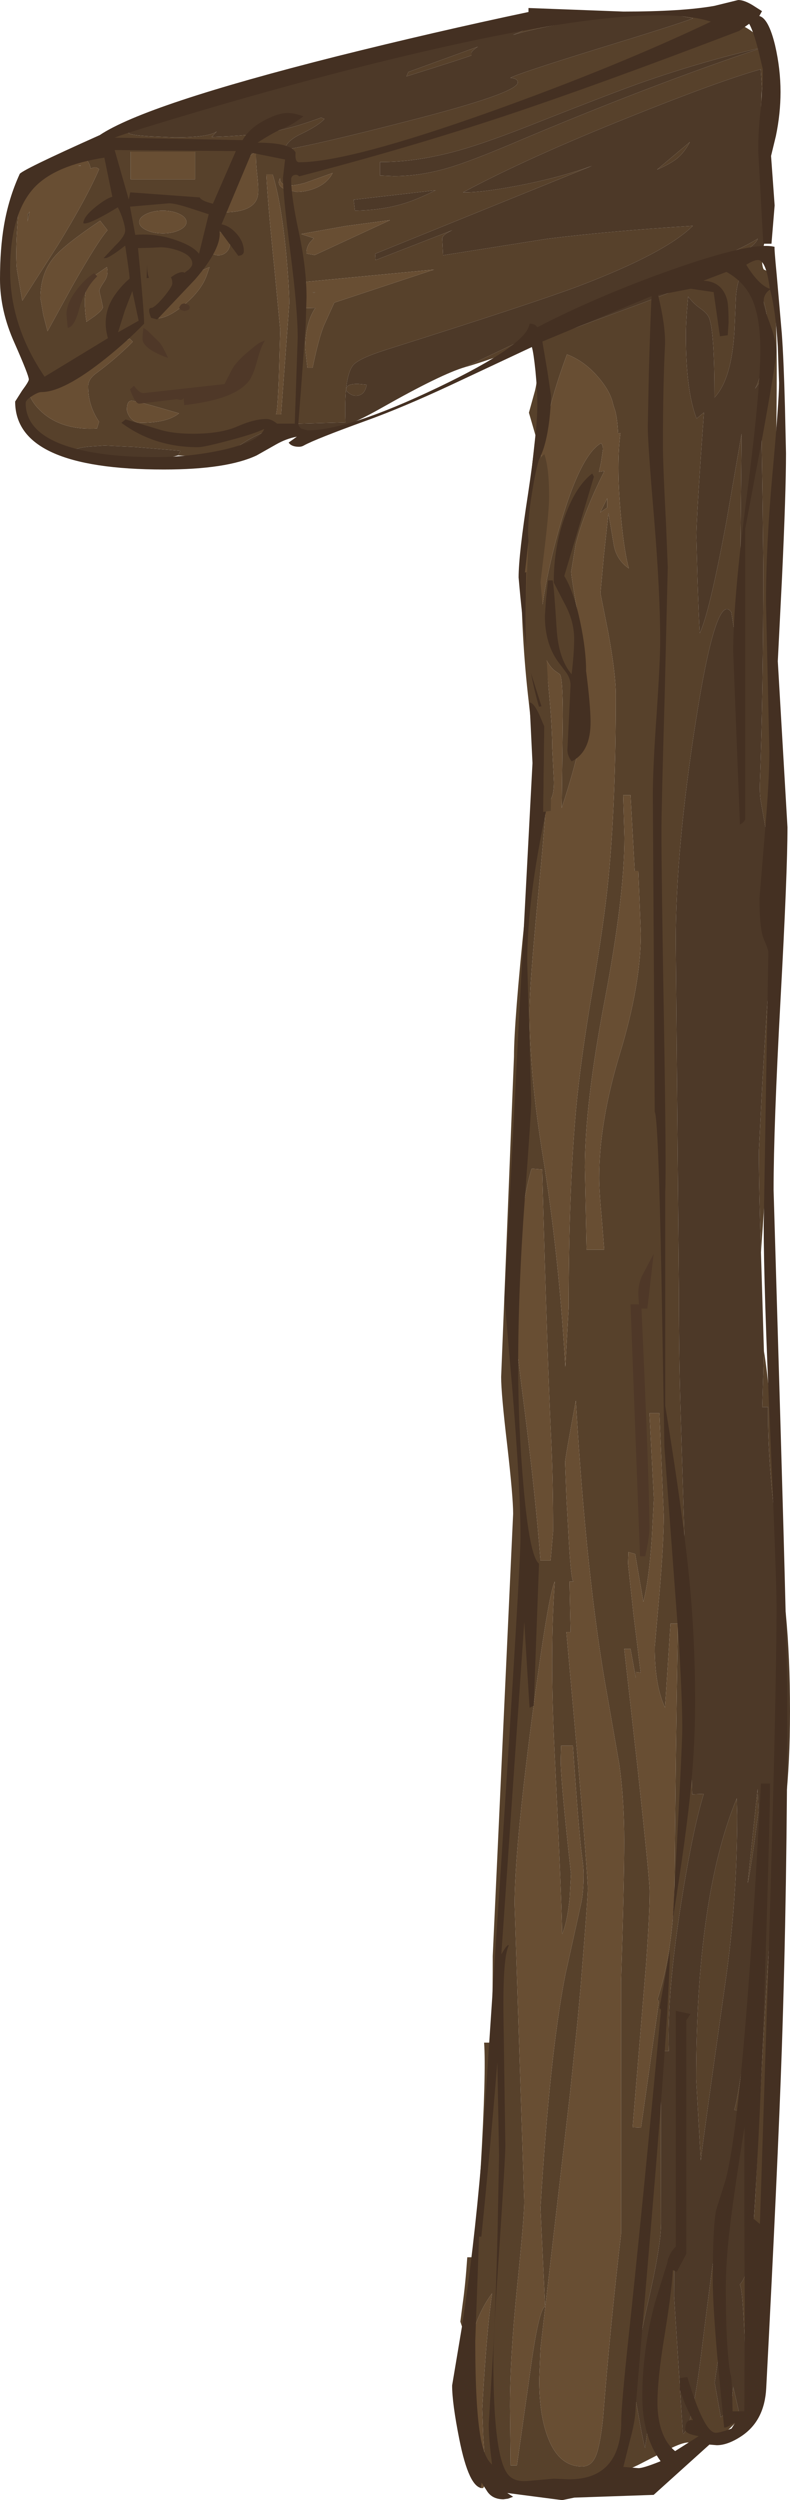 <?xml version="1.0" encoding="UTF-8" standalone="no"?>
<svg xmlns:ffdec="https://www.free-decompiler.com/flash" xmlns:xlink="http://www.w3.org/1999/xlink" ffdec:objectType="frame" height="594.0px" width="187.75px" xmlns="http://www.w3.org/2000/svg">
  <g transform="matrix(1.0, 0.0, 0.0, 1.0, 148.6, 268.65)">
    <use ffdec:characterId="1113" height="594.0" transform="matrix(1.0, 0.0, 0.0, 1.0, -148.6, -268.65)" width="187.75" xlink:href="#shape0"/>
  </g>
  <defs>
    <g id="shape0" transform="matrix(1.0, 0.0, 0.0, 1.0, 148.6, 268.65)">
      <path d="M3.5 -248.9 Q-3.25 -246.5 -19.85 -239.95 -32.6 -234.85 -39.6 -232.9 -49.65 -230.1 -58.3 -230.15 L-58.3 -226.95 -55.05 -226.8 Q-48.65 -226.8 -41.95 -228.8 -37.0 -230.25 -26.7 -234.6 6.05 -248.5 32.95 -257.45 18.4 -254.15 3.5 -248.9 M7.45 -265.5 Q2.3 -265.55 -8.25 -264.05 -19.2 -262.55 -26.7 -260.35 -24.55 -261.15 -22.05 -262.55 -18.9 -264.3 -17.55 -265.55 L-18.25 -266.25 7.45 -265.5 M-18.45 -266.25 Q-27.6 -263.15 -43.9 -259.35 L-72.9 -252.8 -75.25 -252.25 Q-49.7 -259.6 -18.45 -266.25 M-115.15 -238.95 L-118.05 -237.05 Q-117.75 -236.55 -112.8 -236.25 L-107.15 -236.0 Q-99.05 -236.0 -97.1 -237.4 L-98.3 -236.1 Q-88.9 -236.4 -83.25 -237.5 -78.4 -238.4 -71.9 -240.85 L-72.3 -240.7 -71.5 -240.4 Q-72.9 -238.8 -77.2 -236.75 -80.55 -235.15 -81.0 -233.05 -73.15 -234.35 -51.8 -239.85 -25.55 -246.55 -25.55 -249.05 -25.55 -250.05 -27.3 -250.15 -25.6 -251.15 -7.05 -256.9 13.0 -263.05 16.1 -264.3 L11.1 -265.25 Q26.4 -265.55 31.8 -259.65 34.35 -256.85 34.35 -252.5 L33.85 -249.75 32.6 -246.1 32.2 -252.2 Q22.15 -249.35 1.25 -240.95 -23.15 -231.2 -38.55 -222.95 -33.9 -222.85 -23.9 -224.85 -14.65 -226.75 -7.9 -229.25 L-59.45 -208.35 -59.35 -206.85 -41.1 -213.95 Q-43.5 -212.9 -43.5 -211.9 L-43.3 -208.0 -18.65 -211.9 Q-3.9 -213.75 16.05 -215.0 9.6 -208.55 -11.0 -200.7 -22.05 -196.55 -56.7 -185.6 -63.5 -183.45 -64.75 -181.8 -66.9 -178.9 -66.5 -168.3 L-78.65 -167.95 Q-86.1 -166.85 -92.35 -162.35 -99.0 -159.9 -106.3 -160.45 L-105.7 -161.55 -116.6 -162.45 -123.75 -162.8 -127.35 -162.55 Q-130.3 -162.25 -130.95 -161.7 -136.8 -162.0 -140.15 -164.15 -144.15 -166.7 -144.15 -171.75 L-141.95 -174.5 Q-139.8 -177.25 -139.8 -178.45 -139.8 -179.75 -143.4 -189.05 -147.05 -198.35 -147.05 -203.5 -147.05 -209.35 -144.2 -218.9 -145.0 -209.2 -144.6 -204.7 L-143.3 -197.2 -134.8 -210.5 Q-128.0 -221.6 -125.05 -228.45 -125.8 -229.2 -127.05 -228.6 -127.6 -231.35 -129.9 -231.35 -132.3 -231.35 -137.8 -228.3 -131.45 -232.7 -115.15 -238.95 M32.45 -208.75 Q32.4 -205.25 32.95 -204.6 33.75 -204.3 34.2 -203.7 36.0 -201.15 36.0 -180.5 36.0 -164.6 35.25 -132.55 L33.9 -68.75 32.25 -78.05 Q31.9 -79.85 32.0 -82.7 32.8 -104.3 32.8 -134.25 L32.65 -148.35 32.2 -178.2 30.85 -176.3 Q32.2 -178.7 33.1 -184.3 L33.8 -190.35 Q33.8 -194.85 32.7 -197.4 31.4 -200.35 27.7 -203.45 26.65 -202.15 26.3 -198.25 L25.95 -190.15 Q25.3 -178.55 21.2 -174.2 21.2 -190.5 19.85 -193.3 19.4 -194.25 17.95 -195.3 16.2 -196.5 14.95 -198.2 14.4 -192.4 14.4 -189.05 14.4 -175.8 16.95 -169.2 L18.7 -170.65 Q16.9 -145.85 16.9 -141.0 L17.15 -131.65 Q17.45 -122.4 17.7 -118.2 19.95 -122.9 23.95 -144.25 L27.65 -165.6 27.1 -111.65 25.2 -123.2 Q21.6 -128.4 16.7 -96.9 12.0 -66.7 12.0 -45.0 L12.75 38.0 Q12.75 54.85 13.2 68.2 L15.9 157.65 18.65 157.55 Q16.0 166.2 13.25 183.7 9.9 205.0 10.35 218.65 L8.45 218.65 8.5 259.6 Q8.5 264.95 5.35 278.6 2.2 292.3 2.2 299.95 L3.25 305.8 Q4.3 311.7 4.7 312.9 L11.65 265.9 11.6 276.95 13.7 309.65 Q15.9 308.3 18.2 289.45 21.1 265.95 21.8 263.0 21.95 288.65 22.5 288.65 L21.25 297.45 22.7 305.65 Q24.3 304.35 24.85 302.9 25.45 301.45 25.65 298.4 L27.35 305.8 Q22.5 310.85 20.5 311.55 L14.95 311.65 Q13.55 311.65 10.25 313.3 L3.05 317.0 Q-8.0 322.3 -17.55 322.3 -27.65 322.05 -33.1 320.05 L-33.75 310.25 -34.0 303.7 Q-33.0 285.55 -31.65 276.2 -36.6 282.9 -37.55 292.85 -38.0 297.95 -37.5 302.6 L-36.8 308.9 Q-35.95 314.95 -35.15 318.45 -38.05 314.8 -39.0 307.15 L-39.45 299.7 -38.5 293.65 -37.6 287.6 Q-37.6 287.1 -38.4 285.3 L-39.2 282.95 -38.65 278.75 Q-38.0 274.2 -37.55 267.65 L-35.75 267.65 -34.35 246.2 Q-33.05 223.75 -33.55 216.65 L-32.05 216.65 Q-31.5 212.35 -31.5 196.1 L-26.65 91.0 Q-26.65 87.0 -28.05 74.75 -29.5 62.5 -29.5 58.5 L-26.45 -17.6 Q-26.45 -25.8 -23.8 -51.3 -21.15 -76.85 -21.15 -85.6 L-22.95 -102.0 Q-24.75 -117.4 -24.75 -134.0 L-21.35 -165.25 -22.9 -170.6 -21.45 -175.85 Q-20.2 -181.2 -21.0 -187.4 L4.45 -196.8 Q27.2 -205.45 32.45 -208.75 M34.9 -46.1 Q35.6 -21.85 35.25 -13.75 L32.25 28.9 Q31.75 13.9 31.75 4.85 L32.55 -10.9 Q33.6 -28.9 34.9 -46.1 M32.95 52.25 Q35.2 66.15 35.75 93.65 33.7 76.25 33.95 65.65 L32.55 65.65 32.95 52.25 M36.1 100.7 L36.2 103.9 Q35.75 103.5 36.1 100.7 M35.45 177.6 Q34.75 234.15 33.35 259.8 32.05 283.65 28.85 302.55 L28.45 288.75 Q27.9 274.8 27.2 274.15 29.05 272.2 29.9 265.65 30.6 260.45 31.2 247.55 33.25 202.65 35.45 177.6 M-24.7 -186.0 Q-32.25 -183.15 -37.6 -181.55 L-38.05 -181.45 -38.0 -181.45 -2.2 -198.4 -24.7 -186.0 M-76.55 -165.35 L-82.1 -165.45 Q-81.4 -166.15 -78.9 -165.8 L-76.55 -165.35 M32.7 -237.9 Q32.45 -242.2 32.25 -242.2 L32.4 -247.2 32.7 -237.9 M15.35 -234.9 Q14.05 -232.45 12.3 -231.0 10.75 -229.75 7.55 -228.35 L15.35 -234.9 M31.5 -211.95 Q30.6 -209.4 22.1 -206.05 14.8 -203.25 12.1 -203.05 26.95 -209.05 31.5 -211.95 M2.25 -61.75 L1.25 -79.75 -0.5 -79.75 -0.2 -69.65 Q-0.2 -55.6 -4.9 -30.95 -9.6 -6.35 -9.6 8.7 L-9.2 28.25 -5.0 28.25 -5.6 20.75 Q-6.2 14.3 -6.2 11.2 -6.2 -2.15 -1.25 -18.4 3.7 -34.7 3.7 -46.9 L3.1 -61.75 2.25 -61.75 M5.75 67.1 L6.8 87.45 6.3 96.95 Q5.6 106.85 4.3 111.9 L2.35 100.55 0.75 100.1 0.65 102.8 1.95 114.85 3.65 128.75 2.5 128.6 2.5 129.95 1.25 123.1 -0.25 123.1 2.9 151.15 Q5.8 178.0 5.8 180.65 5.8 186.05 4.95 197.9 L1.75 236.75 3.75 236.85 8.0 206.85 7.65 206.4 Q11.2 195.6 11.7 180.2 11.95 150.0 12.5 117.1 L10.75 117.1 9.45 137.05 Q7.0 131.8 7.0 122.7 L8.1 110.2 Q9.15 97.75 9.15 91.5 L8.1 67.1 5.75 67.1 M26.6 162.65 Q26.6 182.7 23.8 202.3 18.45 240.0 17.95 244.65 L16.85 225.35 Q16.85 181.95 26.5 158.6 L26.6 162.65 M30.65 169.3 Q29.55 177.1 29.1 178.75 L31.45 156.4 31.65 161.65 30.65 169.3 M30.65 222.45 L29.95 229.75 28.95 236.4 28.3 234.55 Q27.35 232.65 25.9 232.65 26.65 230.4 27.8 222.1 L29.4 211.35 Q30.65 214.65 30.65 222.45 M-130.05 -229.25 L-129.5 -229.35 -129.4 -229.3 -129.45 -229.25 -130.05 -229.25 M-142.05 -217.7 L-141.55 -218.35 -142.05 -216.05 -142.05 -217.7 M-126.55 -202.9 Q-128.45 -200.8 -128.45 -196.85 -128.45 -194.85 -128.05 -192.2 L-126.1 -193.55 Q-124.15 -195.05 -124.15 -195.7 L-124.55 -197.6 -125.0 -199.5 Q-125.0 -200.05 -123.8 -201.8 -122.75 -203.35 -123.2 -205.2 L-126.55 -202.9 M-124.8 -216.2 Q-133.2 -210.55 -135.65 -207.65 -139.0 -203.75 -139.0 -197.85 L-138.3 -193.8 -137.3 -189.95 -131.4 -200.7 Q-125.3 -211.45 -123.05 -213.95 L-124.8 -216.2 M-85.3 -227.2 Q-84.95 -220.15 -83.4 -205.05 L-82.0 -190.3 -82.3 -179.85 Q-82.65 -170.2 -83.05 -170.2 L-81.8 -170.2 -79.85 -196.55 Q-79.85 -200.25 -80.6 -208.5 -81.8 -220.8 -83.8 -227.2 L-85.3 -227.2 M-87.75 -232.5 Q-89.55 -231.9 -92.2 -227.95 -95.6 -223.1 -95.5 -218.2 -87.95 -218.2 -87.3 -222.3 -87.1 -223.6 -87.45 -226.85 -87.85 -230.5 -87.75 -232.5 M-117.55 -226.05 L-102.25 -226.05 -102.25 -232.6 -117.55 -232.6 -117.55 -226.05 M-105.95 -217.8 Q-107.6 -218.6 -109.9 -218.6 -112.2 -218.6 -113.85 -217.8 -115.5 -217.0 -115.5 -215.9 -115.5 -214.8 -113.85 -214.0 -112.2 -213.2 -109.9 -213.2 -107.6 -213.2 -105.95 -214.0 -104.3 -214.8 -104.3 -215.9 -104.3 -217.0 -105.95 -217.8 M-96.7 -213.5 Q-97.85 -213.5 -98.65 -212.7 -99.45 -211.9 -99.45 -210.75 -99.45 -209.6 -98.65 -208.8 -97.85 -208.0 -96.7 -208.0 -95.55 -208.0 -94.75 -208.8 -93.95 -209.6 -93.95 -210.75 -93.95 -211.9 -94.75 -212.7 -95.55 -213.5 -96.7 -213.5 M-98.8 -205.2 Q-110.1 -200.5 -111.3 -193.0 -108.6 -193.05 -104.75 -196.3 -100.7 -199.7 -99.45 -203.3 L-98.8 -205.2 M-36.55 -255.5 Q-37.05 -255.2 -52.0 -250.5 L-51.55 -251.55 -35.05 -257.55 Q-36.6 -256.5 -36.55 -256.05 L-36.55 -255.5 M-78.05 -223.05 Q-76.15 -223.05 -74.15 -223.75 -70.85 -224.95 -69.55 -227.55 L-76.1 -225.2 Q-82.05 -223.55 -82.05 -226.3 -83.0 -224.5 -80.65 -223.6 L-78.05 -223.05 M-64.25 -218.6 Q-57.75 -218.7 -52.45 -220.35 -49.5 -221.25 -45.05 -223.45 L-64.55 -221.2 -64.25 -218.6 M-74.0 -212.05 L-74.95 -211.05 Q-75.85 -209.75 -75.75 -208.4 L-73.8 -208.05 -55.9 -216.35 -66.4 -214.95 -77.05 -213.05 -74.0 -212.05 M-74.25 -199.25 L-73.7 -199.25 -74.0 -199.05 -74.25 -199.25 M-45.45 -204.6 L-75.8 -201.7 Q-76.25 -199.25 -77.05 -197.8 L-77.95 -196.15 Q-77.85 -195.5 -75.75 -195.45 L-73.65 -195.5 Q-76.05 -192.0 -76.05 -185.85 L-75.55 -181.3 -74.3 -181.3 Q-72.85 -188.35 -71.6 -191.35 L-69.15 -196.75 -45.45 -204.6 M-13.85 -184.45 Q-17.3 -175.2 -18.85 -167.55 -21.55 -154.2 -21.55 -128.7 L-21.35 -124.4 -20.1 -118.55 Q-20.4 -120.45 -19.5 -126.05 -18.45 -132.75 -16.45 -140.4 -11.1 -160.35 -5.75 -163.35 -5.3 -162.9 -5.3 -161.9 L-5.75 -158.85 -6.25 -156.55 -4.95 -156.75 Q-9.8 -147.15 -11.8 -139.25 L-12.85 -132.85 Q-12.85 -131.55 -11.05 -121.5 -9.3 -111.4 -9.3 -108.2 -9.3 -99.4 -10.95 -91.5 -12.05 -86.05 -15.1 -76.7 L-14.85 -98.45 Q-14.85 -107.65 -15.55 -108.45 L-16.75 -109.3 Q-17.85 -110.1 -18.95 -112.25 -17.35 -97.85 -17.35 -90.8 L-16.95 -82.85 Q-16.95 -78.2 -18.9 -77.9 -18.8 -75.8 -20.75 -55.45 -22.75 -34.45 -22.75 -28.55 -22.75 -13.4 -19.6 5.95 -15.75 29.65 -14.25 56.1 L-13.45 42.0 Q-13.45 14.15 -11.7 -5.05 -10.6 -16.95 -7.85 -33.05 -5.0 -49.6 -4.0 -59.95 -2.25 -77.85 -2.25 -103.5 -2.25 -108.6 -4.05 -118.4 L-5.9 -127.7 -5.1 -136.5 -4.0 -146.75 -2.7 -139.05 Q-2.05 -135.6 0.85 -133.6 -0.35 -137.95 -1.15 -147.3 -2.1 -158.45 -1.15 -165.75 L-1.7 -165.65 Q-1.9 -169.35 -2.4 -171.1 L-2.85 -172.45 Q-3.45 -175.55 -6.35 -178.95 -9.65 -182.85 -13.85 -184.45 M-61.45 -177.25 Q-61.8 -175.2 -63.2 -174.75 -64.35 -174.35 -65.45 -175.1 -66.6 -175.8 -66.25 -176.55 -65.9 -177.45 -63.6 -177.45 L-61.45 -177.25 M-5.95 -146.9 L-4.3 -150.25 -4.3 -148.05 -5.95 -146.9 M-117.8 -188.2 L-141.55 -174.7 Q-140.6 -172.3 -137.95 -170.15 -133.15 -166.4 -125.55 -166.85 L-125.05 -168.45 Q-127.65 -172.25 -127.65 -176.85 -127.65 -178.6 -125.7 -180.0 -121.15 -183.35 -117.05 -187.45 L-117.8 -188.2 M-117.85 -169.7 Q-116.85 -168.2 -115.05 -168.2 -108.85 -168.2 -106.05 -170.45 -116.3 -173.45 -117.3 -173.45 -118.45 -173.45 -118.45 -171.35 -118.45 -170.7 -117.85 -169.7 M-26.55 42.65 Q-26.55 45.85 -24.1 64.95 -21.25 87.4 -20.15 102.1 L-17.75 102.1 -17.15 95.25 Q-17.15 83.4 -17.55 74.65 -18.5 55.3 -19.75 9.2 L-22.25 9.0 Q-24.0 14.55 -25.4 26.95 -26.55 37.35 -26.55 42.65 M-14.0 86.9 L-13.4 97.75 Q-12.85 107.1 -12.3 107.1 L-13.25 107.1 -13.0 119.1 -14.0 119.1 -11.35 148.7 Q-8.9 177.1 -8.9 180.1 -8.9 182.35 -10.65 203.85 L-11.35 211.55 -13.1 228.45 -20.15 289.3 -20.45 296.65 Q-20.45 305.2 -18.35 310.55 -15.75 317.35 -10.25 317.35 -8.05 317.35 -7.0 314.85 -6.0 312.5 -5.3 306.05 -3.55 283.9 -1.0 262.1 L-1.0 202.1 Q-0.25 178.7 -0.25 168.75 -0.25 158.9 -1.4 150.65 L-4.25 134.3 Q-9.2 107.1 -11.75 64.1 -14.3 77.8 -14.3 78.8 L-14.0 86.9 M-15.25 146.1 L-15.35 149.6 Q-15.35 154.3 -12.9 176.55 L-13.2 182.1 Q-13.75 187.95 -15.0 190.85 -15.15 181.65 -16.85 146.65 -17.95 123.75 -16.75 107.1 -18.3 110.1 -22.25 140.1 -26.3 171.25 -26.3 183.8 L-24.15 250.2 -24.0 254.35 Q-24.0 257.95 -25.7 274.65 -27.4 291.35 -27.4 303.1 L-27.25 317.1 -25.75 317.1 -22.6 294.9 Q-20.55 279.85 -19.05 279.35 L-20.15 256.0 Q-17.95 219.45 -14.25 200.55 L-10.55 183.85 Q-9.9 181.15 -9.9 176.6 -9.9 175.05 -10.25 172.65 -11.0 167.25 -12.45 146.1 L-15.25 146.1" fill="#57412b" fill-rule="evenodd" stroke="none"/>
      <path d="M3.5 -248.9 Q18.4 -254.15 32.95 -257.45 6.05 -248.5 -26.7 -234.6 -37.0 -230.25 -41.95 -228.8 -48.65 -226.8 -55.05 -226.8 L-58.3 -226.95 -58.3 -230.15 Q-49.65 -230.1 -39.6 -232.9 -32.6 -234.85 -19.85 -239.95 -3.25 -246.5 3.5 -248.9 M7.45 -265.5 L11.1 -265.25 16.1 -264.3 Q13.0 -263.05 -7.05 -256.9 -25.6 -251.15 -27.3 -250.15 -25.55 -250.05 -25.55 -249.05 -25.55 -246.55 -51.8 -239.85 -73.15 -234.35 -81.0 -233.05 -80.55 -235.15 -77.2 -236.75 -72.9 -238.8 -71.5 -240.4 L-72.3 -240.7 -71.9 -240.85 Q-78.4 -238.4 -83.25 -237.5 -88.9 -236.4 -98.3 -236.1 L-97.1 -237.4 Q-99.05 -236.0 -107.15 -236.0 L-112.8 -236.25 Q-117.75 -236.55 -118.05 -237.05 L-115.15 -238.95 -105.1 -242.7 Q-91.3 -247.6 -75.25 -252.25 L-72.9 -252.8 -43.9 -259.35 Q-27.6 -263.15 -18.45 -266.25 L-18.25 -266.25 -17.55 -265.55 Q-18.9 -264.3 -22.05 -262.55 -24.55 -261.15 -26.7 -260.35 -19.2 -262.55 -8.25 -264.05 2.3 -265.55 7.45 -265.5 M32.6 -246.1 L33.65 -237.0 Q34.4 -228.75 34.4 -225.65 34.3 -214.2 32.45 -208.75 27.2 -205.45 4.45 -196.8 L-21.0 -187.4 -24.7 -186.0 -2.2 -198.4 -38.0 -181.45 Q-43.7 -179.8 -57.9 -171.75 -70.1 -164.8 -76.55 -165.35 L-78.9 -165.8 Q-81.4 -166.15 -82.1 -165.45 -83.85 -163.55 -87.15 -161.95 -90.0 -160.55 -91.2 -160.55 L-94.2 -161.05 -92.35 -162.35 Q-86.1 -166.85 -78.65 -167.95 L-66.5 -168.3 Q-66.9 -178.9 -64.75 -181.8 -63.5 -183.45 -56.7 -185.6 -22.05 -196.55 -11.0 -200.7 9.6 -208.55 16.05 -215.0 -3.9 -213.75 -18.65 -211.9 L-43.3 -208.0 -43.5 -211.9 Q-43.5 -212.9 -41.1 -213.95 L-59.35 -206.85 -59.45 -208.35 -7.9 -229.25 Q-14.65 -226.75 -23.9 -224.85 -33.9 -222.85 -38.55 -222.95 -23.15 -231.2 1.25 -240.95 22.15 -249.35 32.2 -252.2 L32.6 -246.1 M33.9 -68.75 L34.9 -46.1 Q33.6 -28.9 32.55 -10.9 L31.75 4.85 Q31.75 13.9 32.25 28.9 L32.95 52.25 32.55 65.65 33.95 65.65 Q33.7 76.25 35.75 93.65 L36.1 100.7 Q35.75 103.5 36.2 103.9 37.25 105.65 38.15 114.7 39.15 125.0 39.15 138.05 39.15 150.05 38.1 159.7 L35.45 177.6 Q33.25 202.65 31.2 247.55 30.6 260.45 29.9 265.65 29.05 272.2 27.2 274.15 27.9 274.8 28.45 288.75 L28.85 302.55 Q28.75 304.8 28.2 305.95 L27.7 306.65 27.35 305.8 25.65 298.4 Q25.45 301.45 24.85 302.9 24.3 304.35 22.7 305.65 L21.25 297.45 22.5 288.65 Q21.95 288.65 21.8 263.0 21.1 265.95 18.2 289.45 15.9 308.3 13.7 309.65 L11.6 276.95 11.65 265.9 4.7 312.9 Q4.3 311.7 3.25 305.8 L2.2 299.95 Q2.2 292.3 5.35 278.6 8.5 264.95 8.5 259.6 L8.45 218.65 10.35 218.65 Q9.9 205.0 13.25 183.7 16.0 166.2 18.65 157.55 L15.9 157.65 13.2 68.2 Q12.75 54.85 12.75 38.0 L12.0 -45.0 Q12.0 -66.7 16.7 -96.9 21.6 -128.4 25.2 -123.2 L27.1 -111.65 27.65 -165.6 23.95 -144.25 Q19.95 -122.9 17.7 -118.2 17.45 -122.4 17.15 -131.65 L16.9 -141.0 Q16.9 -145.85 18.7 -170.65 L16.95 -169.2 Q14.4 -175.8 14.4 -189.05 14.4 -192.4 14.95 -198.2 16.2 -196.5 17.95 -195.3 19.4 -194.25 19.85 -193.3 21.2 -190.5 21.2 -174.2 25.3 -178.55 25.95 -190.15 L26.3 -198.25 Q26.65 -202.15 27.7 -203.45 31.4 -200.35 32.7 -197.4 33.8 -194.85 33.8 -190.35 L33.1 -184.3 Q32.2 -178.7 30.85 -176.3 L32.2 -178.2 32.65 -148.35 32.8 -134.25 Q32.8 -104.3 32.0 -82.7 31.9 -79.85 32.25 -78.05 L33.9 -68.75 M-106.3 -160.45 L-111.85 -159.0 Q-117.2 -157.75 -119.6 -157.75 L-124.25 -158.4 Q-128.85 -159.5 -130.95 -161.7 -130.3 -162.25 -127.35 -162.55 L-123.75 -162.8 -116.6 -162.45 -105.7 -161.55 -106.3 -160.45 M15.35 -234.9 L7.55 -228.35 Q10.75 -229.75 12.3 -231.0 14.05 -232.45 15.35 -234.9 M32.7 -237.9 L32.4 -247.2 32.25 -242.2 Q32.45 -242.2 32.7 -237.9 M31.5 -211.95 Q26.95 -209.05 12.1 -203.05 14.8 -203.25 22.1 -206.05 30.6 -209.4 31.5 -211.95 M30.65 222.45 Q30.65 214.65 29.4 211.35 L27.8 222.1 Q26.65 230.4 25.9 232.65 27.35 232.65 28.3 234.55 L28.95 236.4 29.95 229.75 30.65 222.45 M30.65 169.3 L31.65 161.65 31.45 156.4 29.1 178.75 Q29.55 177.1 30.65 169.3 M26.6 162.65 L26.5 158.6 Q16.85 181.95 16.85 225.35 L17.95 244.65 Q18.45 240.0 23.8 202.3 26.6 182.7 26.6 162.65 M-36.55 -255.5 L-36.55 -256.05 Q-36.6 -256.5 -35.05 -257.55 L-51.55 -251.55 -52.0 -250.5 Q-37.05 -255.2 -36.55 -255.5 M-64.25 -218.6 L-64.55 -221.2 -45.05 -223.45 Q-49.5 -221.25 -52.45 -220.35 -57.75 -218.7 -64.25 -218.6 M-61.45 -177.25 L-63.6 -177.45 Q-65.9 -177.45 -66.25 -176.55 -66.6 -175.8 -65.45 -175.1 -64.35 -174.35 -63.2 -174.75 -61.8 -175.2 -61.45 -177.25" fill="#4d3928" fill-rule="evenodd" stroke="none"/>
      <path d="M-33.1 320.05 Q-33.45 322.15 -33.8 322.5 L-34.45 322.45 Q-34.8 322.05 -34.95 321.15 L-35.15 319.1 -35.15 318.45 Q-35.95 314.95 -36.8 308.9 L-37.5 302.6 Q-38.0 297.95 -37.55 292.85 -36.6 282.9 -31.65 276.2 -33.0 285.55 -34.0 303.7 L-33.75 310.25 -33.1 320.05 M-144.2 -218.9 Q-144.2 -222.8 -142.3 -225.55 -140.45 -228.3 -137.8 -228.3 -132.3 -231.35 -129.9 -231.35 -127.6 -231.35 -127.05 -228.6 -125.8 -229.2 -125.05 -228.45 -128.0 -221.6 -134.8 -210.5 L-143.3 -197.2 -144.6 -204.7 Q-145.0 -209.2 -144.2 -218.9 M2.25 -61.75 L3.1 -61.75 3.7 -46.9 Q3.7 -34.7 -1.25 -18.4 -6.2 -2.15 -6.2 11.2 -6.2 14.3 -5.6 20.75 L-5.0 28.25 -9.2 28.25 -9.6 8.7 Q-9.6 -6.35 -4.9 -30.95 -0.2 -55.6 -0.2 -69.65 L-0.5 -79.75 1.25 -79.75 2.25 -61.75 M5.75 67.1 L8.1 67.1 9.15 91.5 Q9.15 97.75 8.1 110.2 L7.0 122.7 Q7.0 131.8 9.45 137.05 L10.75 117.1 12.5 117.1 Q11.95 150.0 11.7 180.2 11.2 195.6 7.65 206.4 L8.0 206.85 3.75 236.85 1.75 236.75 4.95 197.9 Q5.8 186.05 5.8 180.65 5.8 178.0 2.9 151.15 L-0.25 123.1 1.25 123.1 2.5 129.95 2.5 128.6 3.65 128.75 1.95 114.85 0.65 102.8 0.75 100.1 2.35 100.55 4.3 111.9 Q5.6 106.85 6.3 96.95 L6.8 87.45 5.75 67.1 M-130.05 -229.25 L-129.45 -229.25 -129.4 -229.3 -129.5 -229.35 -130.05 -229.25 M-98.8 -205.2 L-99.45 -203.3 Q-100.7 -199.7 -104.75 -196.3 -108.6 -193.05 -111.3 -193.0 -110.1 -200.5 -98.8 -205.2 M-96.7 -213.5 Q-95.55 -213.5 -94.75 -212.7 -93.95 -211.9 -93.95 -210.75 -93.95 -209.6 -94.75 -208.8 -95.55 -208.0 -96.7 -208.0 -97.85 -208.0 -98.65 -208.8 -99.45 -209.6 -99.45 -210.75 -99.45 -211.9 -98.65 -212.7 -97.85 -213.5 -96.7 -213.5 M-105.95 -217.8 Q-104.3 -217.0 -104.3 -215.9 -104.3 -214.8 -105.95 -214.0 -107.6 -213.2 -109.9 -213.2 -112.2 -213.2 -113.85 -214.0 -115.5 -214.8 -115.5 -215.9 -115.5 -217.0 -113.85 -217.8 -112.2 -218.6 -109.9 -218.6 -107.6 -218.6 -105.95 -217.8 M-117.55 -226.05 L-117.55 -232.6 -102.25 -232.6 -102.25 -226.05 -117.55 -226.05 M-87.75 -232.5 Q-87.85 -230.5 -87.45 -226.85 -87.1 -223.6 -87.3 -222.3 -87.95 -218.2 -95.5 -218.2 -95.6 -223.1 -92.2 -227.95 -89.55 -231.9 -87.75 -232.5 M-85.3 -227.2 L-83.8 -227.2 Q-81.8 -220.8 -80.6 -208.5 -79.85 -200.25 -79.85 -196.55 L-81.8 -170.2 -83.05 -170.2 Q-82.65 -170.2 -82.3 -179.85 L-82.0 -190.3 -83.4 -205.05 Q-84.95 -220.15 -85.3 -227.2 M-124.8 -216.2 L-123.05 -213.95 Q-125.3 -211.45 -131.4 -200.7 L-137.3 -189.95 -138.3 -193.8 -139.0 -197.85 Q-139.0 -203.75 -135.65 -207.65 -133.2 -210.55 -124.8 -216.2 M-126.55 -202.9 L-123.2 -205.2 Q-122.75 -203.35 -123.8 -201.8 -125.0 -200.05 -125.0 -199.5 L-124.55 -197.6 -124.15 -195.7 Q-124.15 -195.05 -126.1 -193.55 L-128.05 -192.2 Q-128.45 -194.85 -128.45 -196.85 -128.45 -200.8 -126.55 -202.9 M-142.05 -217.7 L-142.05 -216.05 -141.55 -218.35 -142.05 -217.7 M-78.05 -223.05 L-80.65 -223.6 Q-83.0 -224.5 -82.05 -226.3 -82.05 -223.55 -76.1 -225.2 L-69.55 -227.55 Q-70.85 -224.95 -74.15 -223.75 -76.15 -223.05 -78.05 -223.05 M-74.25 -199.25 L-74.0 -199.05 -73.7 -199.25 -74.25 -199.25 M-74.0 -212.05 L-77.05 -213.05 -66.4 -214.95 -55.9 -216.35 -73.8 -208.05 -75.75 -208.4 Q-75.85 -209.75 -74.95 -211.05 L-74.0 -212.05 M-45.45 -204.6 L-69.15 -196.75 -71.6 -191.35 Q-72.85 -188.35 -74.3 -181.3 L-75.55 -181.3 -76.05 -185.85 Q-76.05 -192.0 -73.65 -195.5 L-75.75 -195.45 Q-77.85 -195.5 -77.95 -196.15 L-77.05 -197.8 Q-76.25 -199.25 -75.8 -201.7 L-45.45 -204.6 M-13.85 -184.45 Q-9.65 -182.85 -6.35 -178.95 -3.45 -175.55 -2.85 -172.45 L-2.4 -171.1 Q-1.9 -169.35 -1.7 -165.65 L-1.15 -165.75 Q-2.1 -158.45 -1.15 -147.3 -0.35 -137.95 0.85 -133.6 -2.05 -135.6 -2.7 -139.05 L-4.0 -146.75 -5.1 -136.5 -5.9 -127.7 -4.05 -118.4 Q-2.25 -108.6 -2.25 -103.5 -2.25 -77.85 -4.0 -59.95 -5.0 -49.6 -7.85 -33.05 -10.6 -16.95 -11.7 -5.05 -13.45 14.15 -13.45 42.0 L-14.25 56.1 Q-15.75 29.65 -19.6 5.95 -22.75 -13.4 -22.75 -28.55 -22.75 -34.45 -20.75 -55.45 -18.8 -75.8 -18.9 -77.9 -16.95 -78.2 -16.95 -82.85 L-17.35 -90.8 Q-17.35 -97.85 -18.95 -112.25 -17.85 -110.1 -16.75 -109.3 L-15.55 -108.45 Q-14.85 -107.65 -14.85 -98.45 L-15.1 -76.7 Q-12.05 -86.05 -10.95 -91.5 -9.3 -99.4 -9.3 -108.2 -9.3 -111.4 -11.05 -121.5 -12.85 -131.55 -12.85 -132.85 L-11.8 -139.25 Q-9.8 -147.15 -4.95 -156.75 L-6.25 -156.55 -5.75 -158.85 -5.3 -161.9 Q-5.3 -162.9 -5.75 -163.35 -11.1 -160.35 -16.45 -140.4 -18.45 -132.75 -19.5 -126.05 -20.4 -120.45 -20.1 -118.55 L-21.35 -124.4 -21.55 -128.7 Q-21.55 -154.2 -18.85 -167.55 -17.3 -175.2 -13.85 -184.45 M-117.85 -169.7 Q-118.45 -170.7 -118.45 -171.35 -118.45 -173.45 -117.3 -173.45 -116.3 -173.45 -106.05 -170.45 -108.85 -168.2 -115.05 -168.2 -116.85 -168.2 -117.85 -169.7 M-117.8 -188.2 L-117.05 -187.45 Q-121.15 -183.35 -125.7 -180.0 -127.65 -178.6 -127.65 -176.85 -127.65 -172.25 -125.05 -168.45 L-125.55 -166.85 Q-133.15 -166.4 -137.95 -170.15 -140.6 -172.3 -141.55 -174.7 L-117.8 -188.2 M-5.95 -146.9 L-4.3 -148.05 -4.3 -150.25 -5.95 -146.9 M-15.25 146.1 L-12.45 146.1 Q-11.0 167.25 -10.25 172.65 -9.9 175.05 -9.9 176.6 -9.9 181.15 -10.55 183.85 L-14.25 200.55 Q-17.95 219.45 -20.15 256.0 L-19.05 279.35 Q-20.55 279.85 -22.6 294.9 L-25.75 317.1 -27.25 317.1 -27.4 303.1 Q-27.4 291.35 -25.7 274.65 -24.0 257.95 -24.0 254.35 L-24.15 250.2 -26.3 183.8 Q-26.3 171.25 -22.25 140.1 -18.3 110.1 -16.75 107.1 -17.95 123.75 -16.85 146.65 -15.15 181.65 -15.0 190.85 -13.75 187.95 -13.2 182.1 L-12.9 176.55 Q-15.35 154.3 -15.35 149.6 L-15.25 146.1 M-14.0 86.9 L-14.3 78.8 Q-14.3 77.8 -11.75 64.1 -9.2 107.1 -4.25 134.3 L-1.4 150.65 Q-0.25 158.9 -0.25 168.75 -0.25 178.7 -1.0 202.1 L-1.0 262.1 Q-3.55 283.9 -5.3 306.05 -6.0 312.5 -7.0 314.85 -8.05 317.35 -10.25 317.35 -15.75 317.35 -18.35 310.55 -20.45 305.2 -20.45 296.65 L-20.15 289.3 -13.1 228.45 -11.35 211.55 -10.65 203.85 Q-8.9 182.35 -8.9 180.1 -8.9 177.1 -11.35 148.7 L-14.0 119.1 -13.0 119.1 -13.25 107.1 -12.3 107.1 Q-12.85 107.1 -13.4 97.75 L-14.0 86.9 M-26.55 42.65 Q-26.55 37.35 -25.4 26.95 -24.0 14.55 -22.25 9.0 L-19.75 9.2 Q-18.5 55.3 -17.55 74.65 -17.15 83.4 -17.15 95.25 L-17.75 102.1 -20.15 102.1 Q-21.25 87.4 -24.1 64.95 -26.55 45.85 -26.55 42.65" fill="#684e33" fill-rule="evenodd" stroke="none"/>
      <path d="M-23.45 -114.65 Q-24.55 -122.0 -25.35 -131.45 -25.35 -136.85 -23.1 -151.35 -20.9 -165.9 -20.9 -172.55 -20.9 -175.95 -21.35 -180.55 -21.8 -184.9 -22.2 -186.2 L-41.6 -177.1 Q-53.0 -171.8 -61.3 -168.8 -73.6 -164.35 -76.4 -162.8 -76.9 -162.5 -77.55 -162.5 -79.35 -162.5 -80.0 -163.5 L-78.05 -164.9 Q-80.55 -164.45 -83.0 -163.05 L-87.6 -160.45 Q-94.7 -157.1 -109.65 -157.1 -145.0 -157.1 -145.0 -173.25 L-143.35 -175.85 Q-141.75 -178.0 -141.75 -178.5 -141.75 -179.45 -145.15 -187.15 -148.6 -194.8 -148.6 -202.3 -148.6 -209.55 -147.65 -215.1 -146.55 -221.55 -143.95 -227.25 -144.0 -228.0 -124.9 -236.55 -114.05 -243.8 -68.45 -255.3 -45.45 -261.05 -23.0 -265.8 L-23.0 -266.75 -0.45 -265.9 Q13.5 -265.9 21.15 -267.25 L26.85 -268.65 Q28.25 -268.65 30.3 -267.4 L32.5 -266.0 31.85 -264.85 Q34.05 -264.3 35.6 -257.9 36.9 -252.3 36.9 -246.8 36.9 -241.65 35.8 -236.35 L34.65 -231.6 35.5 -219.85 34.75 -210.75 32.8 -210.75 31.6 -232.75 Q31.6 -237.8 32.15 -242.4 32.7 -247.0 32.7 -252.2 L31.65 -256.6 Q30.45 -261.25 29.45 -263.0 L27.05 -261.3 Q-7.0 -248.3 -28.35 -241.2 -51.5 -233.5 -77.5 -226.75 -78.0 -227.3 -78.7 -227.05 -79.4 -226.8 -79.4 -226.05 -79.4 -221.85 -77.55 -213.35 -75.75 -204.85 -75.75 -198.0 L-75.95 -191.45 -77.1 -175.65 -77.7 -168.0 Q-77.7 -167.3 -76.95 -166.8 L-75.5 -166.4 Q-65.85 -166.4 -44.6 -176.55 -23.25 -186.75 -22.75 -191.75 -21.8 -191.75 -21.25 -191.3 L-20.9 -190.9 Q-6.4 -198.4 11.15 -204.6 30.3 -211.35 35.5 -210.0 35.35 -210.0 36.0 -203.25 L37.2 -189.45 Q37.65 -183.45 37.95 -172.05 L38.2 -160.95 Q38.2 -151.7 37.25 -131.35 L36.25 -111.55 38.55 -72.1 Q38.55 -61.3 36.9 -31.15 35.25 -0.95 35.25 14.1 L36.9 70.2 Q38.5 125.0 38.5 135.5 38.5 179.9 37.2 218.35 36.25 246.05 33.5 298.75 33.1 306.5 27.6 310.15 24.35 312.3 21.75 312.3 L20.0 312.15 6.75 324.1 -12.1 324.75 -15.0 325.35 -28.05 323.65 -26.65 324.55 -27.85 325.0 -28.95 325.15 Q-31.7 325.15 -32.95 323.05 L-34.15 321.2 -34.2 321.7 Q-34.45 322.5 -33.95 322.5 -37.15 322.45 -39.45 310.85 -41.15 302.3 -41.15 298.1 L-38.8 284.05 Q-36.05 266.3 -34.2 244.65 L-29.45 173.45 Q-24.9 103.4 -24.9 96.65 -24.9 85.15 -26.8 61.9 L-28.7 39.9 -25.35 -24.7 -22.05 -87.35 -22.75 -101.75 Q-21.8 -101.75 -20.45 -98.9 L-19.25 -96.05 -19.5 -75.75 -18.85 -75.85 Q-23.3 -54.9 -23.3 -40.0 L-22.35 -7.0 Q-22.35 -4.25 -23.9 16.55 -25.45 37.4 -25.45 55.85 -25.45 70.1 -24.2 84.3 -22.75 101.15 -20.5 102.85 L-21.75 136.6 -22.75 137.1 -24.0 116.7 -29.45 195.65 -28.65 194.35 Q-27.8 193.15 -27.7 193.6 -29.1 196.4 -28.95 210.0 L-28.5 241.1 Q-28.5 243.9 -29.9 265.05 -31.35 286.2 -31.35 291.95 -31.35 315.45 -27.75 319.4 -26.3 321.05 -23.25 320.8 L-16.95 320.25 -13.4 320.4 Q-10.3 320.4 -8.0 319.55 -0.95 316.9 -0.95 306.45 -0.95 303.15 0.55 288.85 3.95 257.2 8.5 208.85 L8.15 208.4 10.6 194.7 Q10.35 210.2 6.35 257.45 L2.45 303.45 Q2.45 306.35 1.0 311.6 L-0.45 317.45 3.15 317.75 Q4.3 317.75 8.4 316.1 4.05 310.15 4.05 300.7 4.05 289.75 7.05 278.45 L10.05 268.75 Q10.05 268.2 10.5 267.25 11.05 266.05 12.0 265.1 L12.0 209.1 15.5 209.85 14.5 211.35 14.5 266.85 12.25 271.1 11.3 270.7 Q11.1 275.4 9.3 286.45 7.65 296.55 7.65 302.15 7.65 305.0 8.25 307.5 9.3 311.65 11.85 313.7 L17.45 310.15 Q14.25 309.6 14.25 308.6 14.25 306.05 16.1 306.35 15.15 304.8 13.95 301.85 L12.95 299.05 13.0 296.35 14.75 296.1 Q18.75 309.35 21.5 309.35 22.5 309.35 25.25 308.35 L26.1 307.0 Q25.8 306.95 25.0 307.5 24.15 308.1 23.5 308.1 L22.15 294.3 Q20.8 279.6 20.8 273.05 20.8 260.2 21.6 256.4 L23.9 249.1 Q28.2 232.3 32.25 155.1 L34.4 155.1 Q34.4 162.35 33.4 194.85 32.1 236.8 30.5 258.5 L32.0 259.75 34.05 196.7 Q35.95 134.1 35.95 112.8 35.95 106.5 34.45 71.6 32.9 36.7 32.9 22.65 L34.0 -42.35 Q34.0 -43.1 32.95 -45.45 31.9 -47.8 31.9 -55.25 L33.1 -69.8 Q34.25 -83.15 34.25 -90.05 L33.45 -125.5 Q33.45 -139.2 35.0 -156.3 36.55 -173.4 36.55 -177.7 L36.25 -186.35 Q35.7 -195.25 34.4 -199.85 33.3 -199.15 32.95 -197.8 L32.85 -196.45 Q32.85 -195.85 34.4 -191.7 35.9 -187.55 35.9 -185.35 35.9 -182.95 32.35 -163.5 L28.5 -143.0 28.5 -74.0 Q28.25 -73.25 27.25 -72.75 L25.65 -113.85 Q25.65 -126.25 28.9 -150.95 32.1 -175.65 32.1 -185.4 32.1 -193.25 30.1 -197.65 28.25 -201.7 24.05 -204.05 L18.55 -201.95 Q23.0 -201.8 24.2 -197.45 24.55 -196.15 24.55 -191.95 L24.35 -189.0 22.5 -188.75 21.0 -199.25 15.55 -200.05 7.8 -198.55 Q9.55 -191.45 9.45 -186.8 8.95 -176.85 8.95 -162.9 8.95 -158.15 9.7 -143.9 L10.1 -133.9 9.35 -102.7 Q8.6 -76.9 8.6 -71.1 8.6 -59.95 9.25 -22.3 9.75 9.3 9.5 14.5 L9.5 65.35 Q13.6 90.45 15.15 105.85 16.6 120.45 16.6 135.6 16.6 145.3 15.7 154.9 14.55 167.25 11.3 187.3 13.55 146.8 13.55 141.75 13.55 135.6 12.8 122.35 L9.3 75.15 8.6 34.8 Q7.85 -3.25 7.0 -4.5 L6.55 -79.75 Q6.55 -86.25 7.45 -98.9 8.3 -111.55 8.3 -116.4 8.3 -127.9 6.85 -145.55 5.35 -163.25 5.35 -167.2 L5.6 -179.8 Q5.95 -192.65 6.25 -198.3 L-19.7 -187.5 -18.5 -180.4 -17.65 -174.65 Q-17.7 -171.9 -18.05 -168.8 -18.8 -162.7 -20.45 -159.6 -21.3 -156.95 -22.15 -151.55 -23.35 -144.4 -23.0 -140.05 L-23.85 -132.6 -23.5 -132.75 -23.65 -126.2 Q-23.85 -119.25 -23.45 -114.65 M-19.9 -100.85 L-20.5 -100.75 Q-21.55 -104.3 -22.45 -108.9 L-19.9 -100.85 M34.35 -200.05 Q33.6 -205.9 32.05 -206.75 31.15 -207.25 28.75 -205.75 29.45 -204.55 30.5 -203.2 32.55 -200.6 34.35 -200.05 M-123.8 -231.2 Q-135.35 -229.4 -140.35 -224.2 -146.2 -218.0 -146.2 -204.45 -146.2 -191.2 -138.0 -179.15 L-122.95 -188.3 Q-124.55 -193.85 -121.35 -198.5 -119.75 -200.8 -117.8 -202.45 -117.8 -203.45 -118.85 -210.3 -121.95 -207.85 -123.3 -207.35 L-124.0 -207.3 -121.25 -210.25 Q-118.85 -212.55 -118.85 -213.9 -118.85 -214.7 -119.35 -216.35 -119.9 -218.1 -120.6 -219.4 -125.6 -216.35 -127.7 -215.7 -128.75 -215.4 -128.8 -215.7 -128.65 -217.3 -125.75 -219.6 -123.2 -221.6 -121.9 -221.9 L-123.8 -231.2 M-7.85 -156.15 L-7.45 -155.4 -14.5 -131.8 Q-12.25 -128.15 -10.7 -120.85 -9.3 -114.2 -9.3 -109.15 -8.3 -101.4 -8.25 -97.35 -8.15 -90.05 -12.75 -87.75 -13.75 -89.1 -13.75 -90.5 L-13.0 -105.9 Q-13.0 -107.3 -13.95 -108.75 L-16.05 -111.55 Q-19.1 -115.85 -19.1 -122.3 L-18.85 -126.1 -18.35 -130.75 -17.25 -130.75 Q-16.95 -129.5 -16.3 -119.15 -15.85 -112.1 -12.75 -108.45 -12.15 -113.45 -12.15 -116.9 -12.15 -121.2 -14.55 -125.5 L-17.0 -130.25 Q-17.0 -139.05 -14.15 -146.5 -11.6 -153.3 -7.85 -156.15 M-101.15 -221.75 Q-100.7 -220.9 -98.0 -220.25 L-92.55 -232.75 -121.35 -233.0 -118.0 -221.25 -117.65 -222.95 -101.15 -221.75 M-112.35 -209.8 L-115.8 -209.7 Q-114.35 -194.65 -114.35 -191.75 -118.35 -187.6 -123.4 -183.55 -133.45 -175.5 -138.75 -175.5 -139.55 -175.5 -141.0 -174.55 -142.5 -173.6 -142.5 -172.9 -142.5 -165.5 -131.55 -162.3 -123.85 -160.05 -111.55 -160.05 -103.8 -160.05 -96.15 -161.65 -86.95 -163.65 -85.8 -166.75 -88.2 -165.55 -94.35 -163.95 -100.15 -162.4 -101.55 -162.4 -111.95 -162.4 -119.75 -168.2 L-118.75 -169.0 -110.75 -166.6 Q-107.6 -165.6 -102.7 -165.6 -96.1 -165.6 -92.15 -167.35 -88.2 -169.1 -85.25 -169.1 -84.1 -169.1 -82.75 -168.0 L-78.55 -168.0 -77.85 -188.4 Q-77.85 -195.2 -79.6 -208.8 -81.35 -222.4 -81.35 -226.4 L-80.85 -230.75 -88.8 -232.35 -95.95 -215.35 Q-94.05 -215.0 -92.45 -213.2 -90.65 -211.25 -90.65 -208.95 -90.65 -208.3 -91.3 -208.0 L-91.95 -207.85 -96.45 -213.95 Q-95.75 -209.8 -102.25 -202.25 L-111.25 -192.75 -112.7 -193.15 Q-113.65 -195.5 -112.65 -195.5 -111.9 -195.5 -109.75 -198.0 -107.65 -200.55 -107.65 -201.3 -107.65 -202.3 -108.0 -202.75 L-107.05 -203.4 Q-105.4 -204.3 -104.75 -203.85 L-103.8 -204.55 Q-102.9 -205.35 -102.9 -206.0 -102.9 -207.9 -106.05 -209.05 -108.4 -209.9 -110.45 -209.9 L-112.35 -209.8 M-113.2 -202.65 L-113.75 -202.55 -113.65 -205.95 Q-113.65 -203.8 -113.2 -202.65 M-103.45 -219.2 Q-106.95 -220.35 -108.45 -220.35 L-117.7 -219.55 -116.45 -212.85 Q-111.4 -213.25 -106.65 -211.55 -102.65 -210.15 -101.3 -208.35 L-99.0 -217.75 -103.45 -219.2 M-81.05 -238.25 Q-83.4 -237.35 -87.4 -234.75 -79.5 -234.75 -78.35 -232.4 -78.55 -230.1 -77.5 -230.1 -65.7 -230.1 -31.9 -242.15 -2.4 -252.7 20.35 -263.5 3.2 -269.15 -59.2 -253.7 -79.55 -248.65 -101.35 -242.2 -118.55 -237.1 -121.35 -235.95 L-90.95 -235.35 Q-89.25 -238.3 -85.5 -240.2 -82.4 -241.8 -80.25 -241.8 -78.55 -241.8 -76.5 -241.0 -79.25 -238.95 -81.05 -238.25 M-120.55 -189.7 L-115.65 -192.45 -117.15 -199.5 -118.9 -194.95 -120.55 -189.7 M-30.0 243.45 L-30.4 221.3 Q-32.1 242.05 -34.2 262.75 L-34.75 262.75 -35.65 287.55 Q-35.65 303.65 -34.35 310.65 -33.5 315.35 -31.65 316.9 -32.45 310.8 -32.45 307.35 L-31.35 288.95 Q-30.85 280.95 -30.35 261.85 L-30.0 243.45 M23.9 275.05 Q23.9 289.3 25.0 295.5 25.25 295.5 25.4 299.75 L25.5 304.25 28.3 304.25 28.4 278.8 Q28.2 250.0 28.35 236.6 25.65 253.55 24.8 261.1 23.9 268.75 23.9 275.05" fill="#443022" fill-rule="evenodd" stroke="none"/>
      <path d="M-126.25 -203.75 L-125.5 -203.0 Q-128.5 -200.15 -129.85 -195.0 -130.95 -190.95 -132.5 -190.75 L-132.8 -193.9 Q-132.8 -196.6 -130.4 -199.75 -128.4 -202.4 -126.25 -203.75 M-103.85 -196.25 Q-103.5 -196.0 -103.5 -195.65 -103.5 -195.3 -103.85 -195.0 L-104.75 -194.75 -105.6 -195.0 Q-106.0 -195.3 -106.0 -195.65 L-105.6 -196.25 Q-105.25 -196.55 -104.75 -196.55 L-103.85 -196.25 M-89.5 -185.2 Q-87.1 -187.25 -86.5 -187.4 L-85.65 -187.75 Q-86.65 -186.15 -87.45 -183.05 -88.3 -179.95 -89.15 -178.55 -92.25 -173.8 -104.8 -172.4 L-105.0 -174.25 Q-105.0 -173.6 -105.8 -173.65 L-106.6 -173.8 -115.5 -172.75 Q-116.5 -172.75 -117.7 -176.15 L-116.75 -177.0 Q-115.5 -175.25 -114.5 -175.25 L-95.25 -177.4 -93.45 -180.9 Q-92.4 -182.8 -89.5 -185.2 M-114.5 -190.75 L-113.55 -190.1 -110.6 -187.2 Q-109.95 -186.4 -108.65 -183.6 -113.7 -185.4 -114.6 -187.45 -114.9 -188.05 -114.5 -190.75 M3.95 34.55 L6.75 29.25 5.25 42.25 3.85 42.25 Q5.65 81.6 5.75 94.25 5.75 96.5 4.75 101.1 L3.5 101.1 1.25 41.25 3.25 41.25 3.1 38.75 Q3.1 36.45 3.95 34.55" fill="#4f3828" fill-rule="evenodd" stroke="none"/>
      <path d="M-23.45 -114.65 Q-23.85 -119.25 -23.65 -126.2 L-23.0 -140.05 Q-23.35 -144.4 -22.15 -151.55 -21.3 -156.95 -20.45 -159.6 L-19.25 -160.75 Q-18.1 -157.6 -18.1 -150.65 -18.1 -147.5 -19.1 -139.05 L-20.15 -130.3 Q-19.4 -122.6 -18.75 -112.75 -17.4 -93.15 -17.7 -76.0 L-18.85 -75.85 -19.5 -75.75 -19.25 -96.05 -19.9 -100.85 -22.45 -108.9 -22.95 -110.95 -23.45 -114.65" fill="#57412b" fill-rule="evenodd" stroke="none"/>
      <path d="M-23.65 -126.2 L-23.5 -132.75 -23.85 -132.6 -23.0 -140.05 -23.65 -126.2" fill="#684e33" fill-rule="evenodd" stroke="none"/>
    </g>
  </defs>
</svg>
